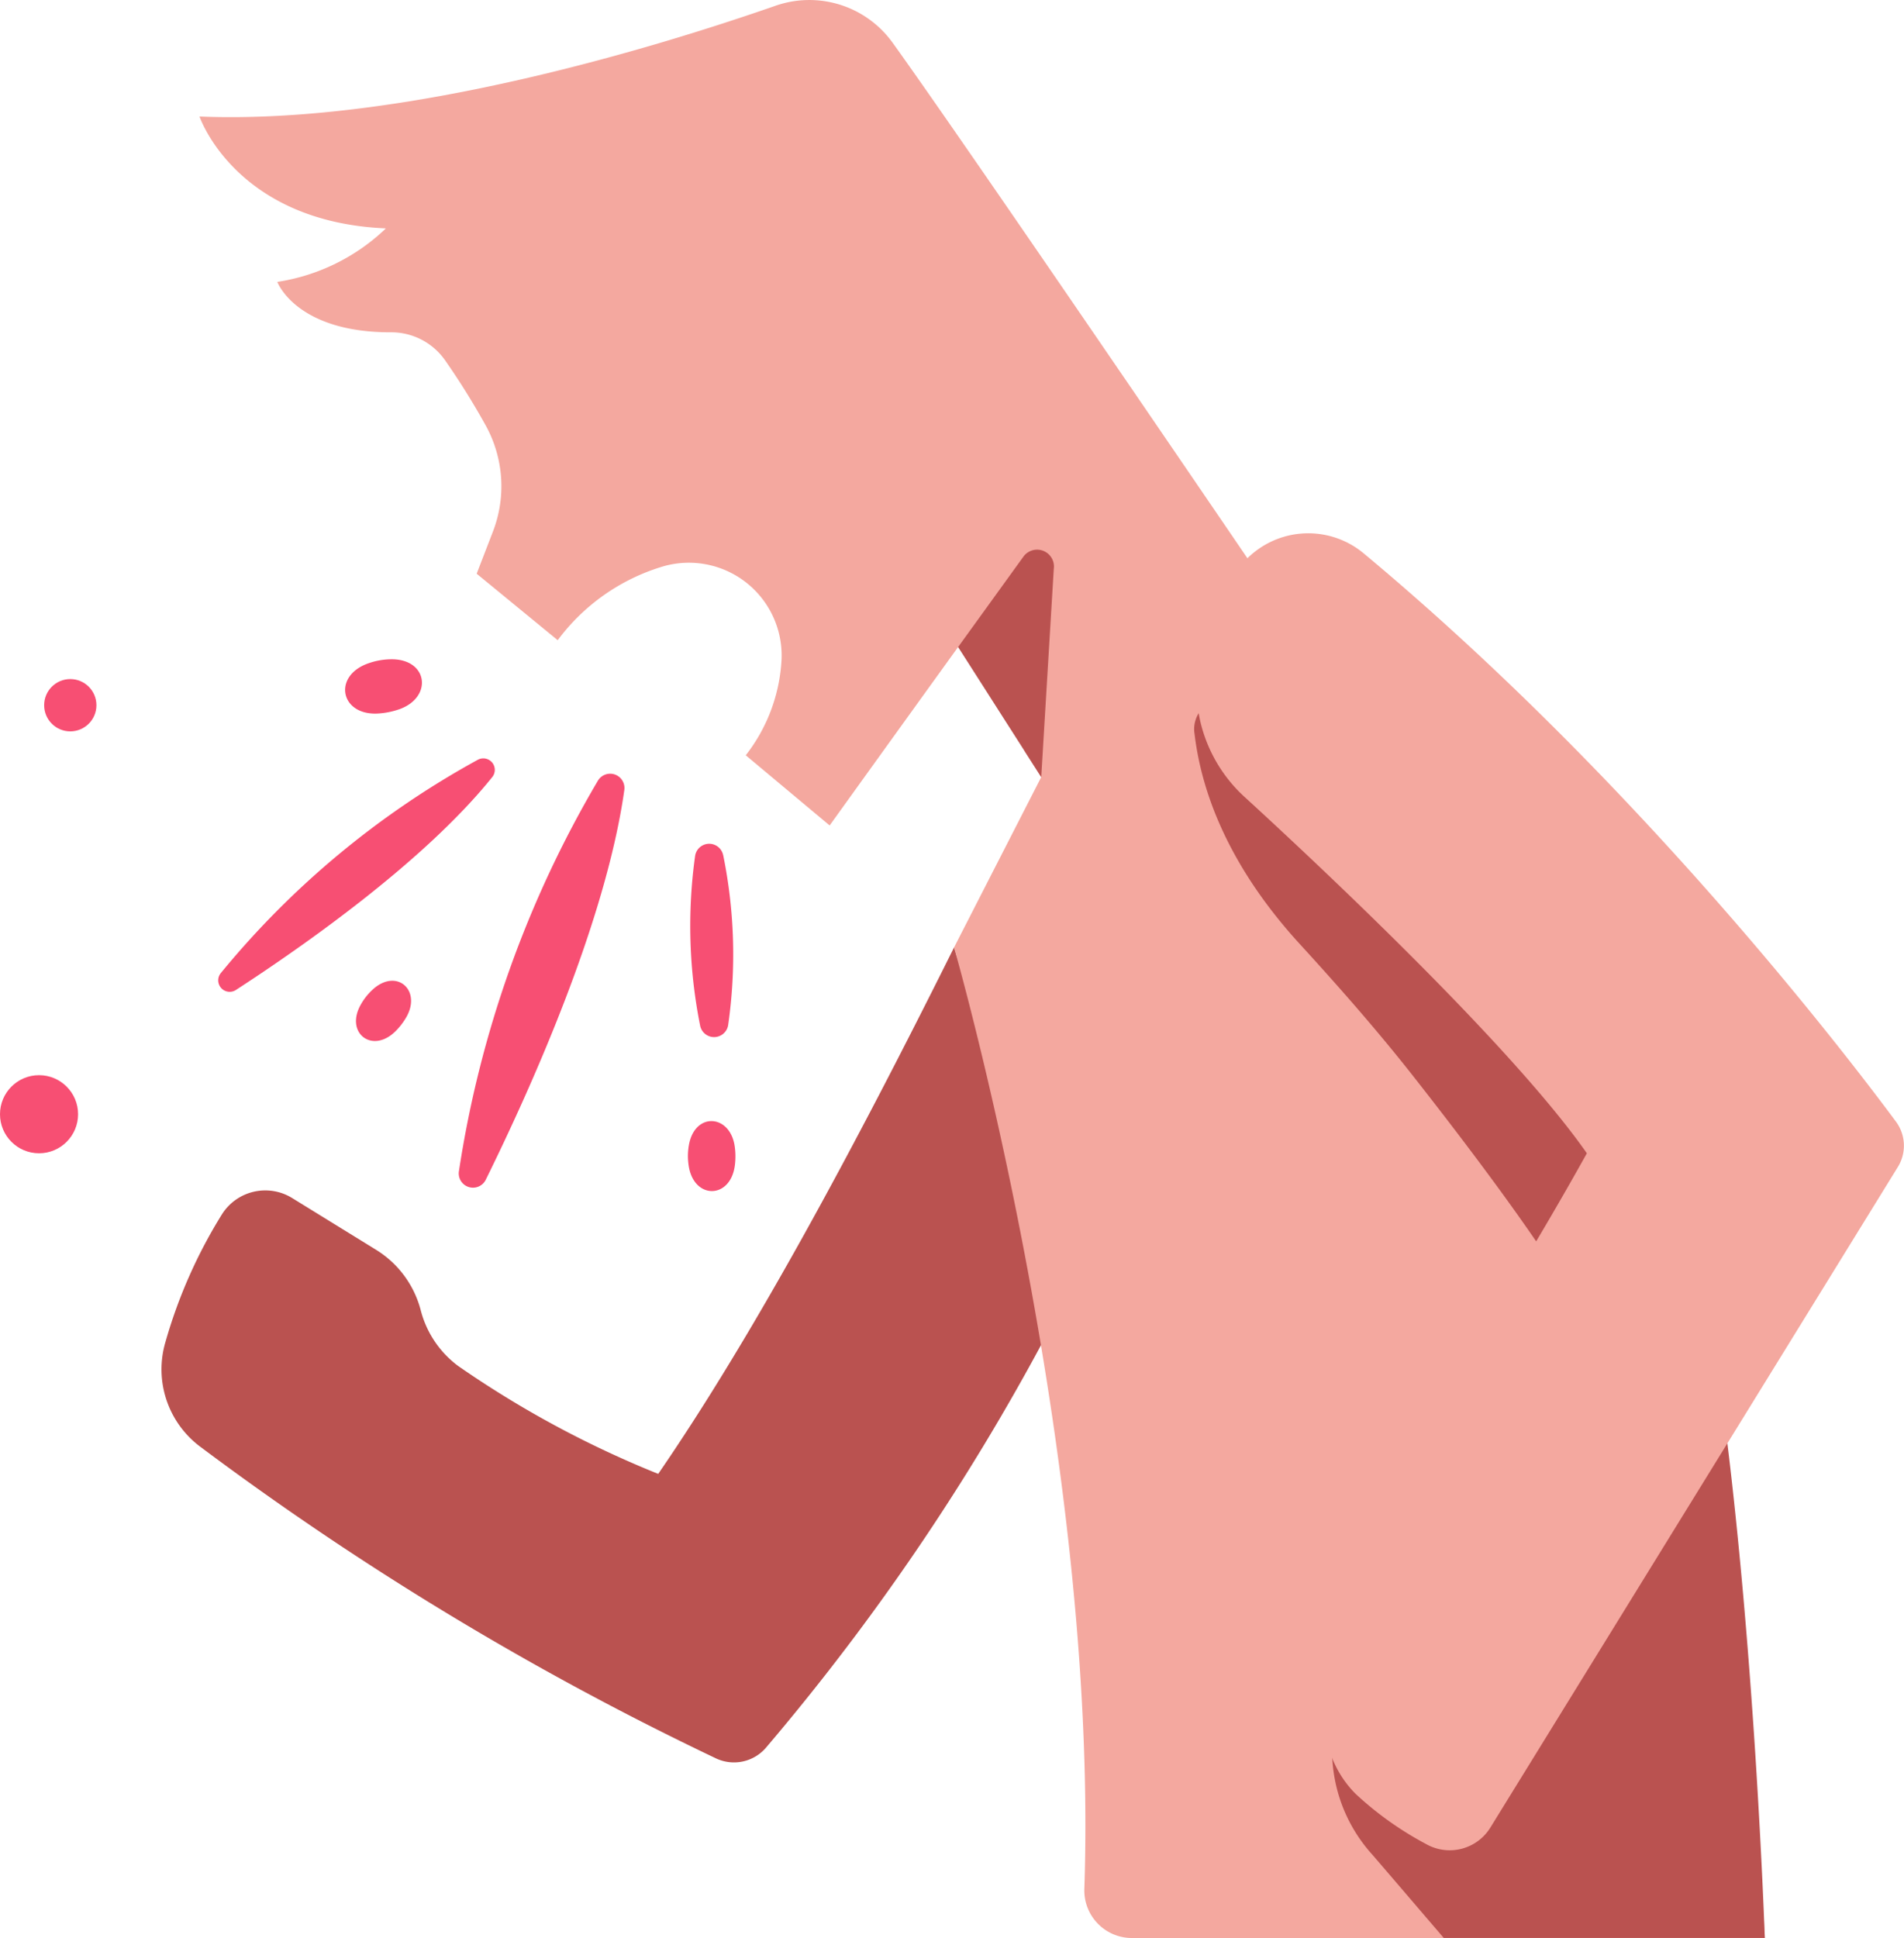 <svg xmlns="http://www.w3.org/2000/svg" width="135.481" height="137.864" viewBox="0 0 135.481 137.864">
  <defs>
    <style>
      .cls-1 {
        fill: #ba5250;
      }

      .cls-2 {
        fill: #f4a89f;
      }

      .cls-3 {
        fill: #f74f73;
      }
    </style>
  </defs>
  <g id="cough_1_" data-name="cough (1)" transform="translate(-13.163 -10.4)">
    <path id="Path_439" data-name="Path 439" class="cls-1" d="M96.162,166.445c-7.28,14.622-14.375,27.743-21.051,37.451a72.115,72.115,0,0,1-14.245-7.683,7.17,7.17,0,0,1-2.652-3.951,7.176,7.176,0,0,0-3.179-4.307l-5.973-3.683a3.647,3.647,0,0,0-4.994,1.158,35.662,35.662,0,0,0-4.02,9.083,6.87,6.87,0,0,0,2.472,7.448,216.681,216.681,0,0,0,36.723,22.184,3,3,0,0,0,3.528-.762,164.912,164.912,0,0,0,21.262-31.853Z" transform="translate(-15.112 -88.647)"/>
    <path id="Path_440" data-name="Path 440" class="cls-2" d="M157.418,148.264s-1.874-33.921-4.819-51.056c0,0-48.833-72.091-57.264-83.791a7.3,7.3,0,0,0-8.321-2.606c-8.519,2.964-26.493,8.471-40.982,7.878,0,0,2.537,7.5,13.263,7.958a14.261,14.261,0,0,1-7.727,3.806s1.324,3.594,8.083,3.587a4.669,4.669,0,0,1,3.85,1.983,52.756,52.756,0,0,1,2.924,4.694,8.948,8.948,0,0,1,.478,7.519l-1.149,2.977,5.766,4.729a14.5,14.5,0,0,1,7.5-5.25,6.6,6.6,0,0,1,8.412,6.882A12.071,12.071,0,0,1,84.9,64.13l5.97,4.992s4.172-5.807,9.141-12.693a31.8,31.8,0,0,1,4.762,7.452l1.153,1.8L99.722,77.8s10.32,35.906,9.271,66.982a3.384,3.384,0,0,0,3.39,3.484Z" transform="translate(-18.673 0)"/>
    <path id="Path_441" data-name="Path 441" class="cls-1" d="M209.919,127.914c.432,3.813,2.16,9.2,7.494,15.031,2.813,3.075,5.561,6.2,8.136,9.481,3.219,4.1,7.177,9.308,9.96,13.572l5.3-8.566-27.134-31.184a2.152,2.152,0,0,0-3.76,1.666Z" transform="translate(-111.766 -65.392)"/>
    <g id="Group_52" data-name="Group 52" transform="translate(13.163 58.708)">
      <path id="Path_442" data-name="Path 442" class="cls-3" d="M68.608,136.639c-4.772,5.946-13.335,11.958-18.244,15.148a.816.816,0,0,1-1.075-1.2A62.45,62.45,0,0,1,67.577,135.41a.818.818,0,0,1,1.031,1.229Z" transform="translate(-33.58 -129.668)"/>
      <path id="Path_443" data-name="Path 443" class="cls-3" d="M100.521,138.988C99.2,148.36,93.874,160.2,90.659,166.72a1.013,1.013,0,0,1-1.909-.6A77.529,77.529,0,0,1,98.64,138.33a1.016,1.016,0,0,1,1.88.658Z" transform="translate(-56.096 -131.1)"/>
      <circle id="Ellipse_93" data-name="Ellipse 93" class="cls-3" cx="1.86" cy="1.86" r="1.86" transform="translate(3.141)"/>
      <circle id="Ellipse_94" data-name="Ellipse 94" class="cls-3" cx="2.778" cy="2.778" r="2.778" transform="translate(0 28.178)"/>
    </g>
    <path id="Path_444" data-name="Path 444" class="cls-1" d="M171.006,107.841l4.658-6.445a1.2,1.2,0,0,1,2.15.885l-.893,14.815Z" transform="translate(-89.668 -51.412)"/>
    <path id="Path_445" data-name="Path 445" class="cls-3" d="M129.222,150.16a35.31,35.31,0,0,1,.362,12.083,1.013,1.013,0,0,1-2,.059,36.123,36.123,0,0,1-.355-12.071,1.014,1.014,0,0,1,1.99-.072Z" transform="translate(-64.604 -78.949)"/>
    <path id="Path_446" data-name="Path 446" class="cls-3" d="M75.4,174.5a4.775,4.775,0,0,1-.752.993c-1.666,1.7-3.683.146-2.476-1.907a4.233,4.233,0,0,1,.962-1.148c1.65-1.339,3.311.207,2.266,2.062Z" transform="translate(-33.312 -91.764)"/>
    <path id="Path_447" data-name="Path 447" class="cls-3" d="M129.827,196.833a5.033,5.033,0,0,1,.018,1.316c-.287,2.5-2.975,2.505-3.3.014a4.444,4.444,0,0,1,.058-1.58C127.111,194.395,129.5,194.611,129.827,196.833Z" transform="translate(-64.386 -104.897)"/>
    <path id="Path_448" data-name="Path 448" class="cls-1" d="M260.188,238.045l-23.122,17.343a11.042,11.042,0,0,0-1.6,16.249c.175.193,5.1,5.946,5.1,5.946h22.846s-.727-21.731-3.23-39.539Z" transform="translate(-124.673 -129.322)"/>
    <path id="Path_449" data-name="Path 449" class="cls-2" d="M213.507,100.38a12.654,12.654,0,0,0-3.014,11.223,10.524,10.524,0,0,0,3.215,5.442c5.01,4.589,18.893,17.562,24.293,25.292,0,0-7.934,14.432-15.074,23.582a5.281,5.281,0,0,0-.756,5.145l.013.032a5.392,5.392,0,0,1-.076,4.073c-.45,1.042-1.068,2.369-1.86,3.844a7.543,7.543,0,0,0,1.305,8.9,23.635,23.635,0,0,0,5,3.559,3.4,3.4,0,0,0,4.578-1.161l29-47a2.875,2.875,0,0,0-.135-3.225c-4.091-5.515-18.714-24.461-37.863-40.416a6.16,6.16,0,0,0-8.632.712Z" transform="translate(-111.924 -49.895)"/>
    <path id="Path_450" data-name="Path 450" class="cls-3" d="M73.861,122.545a5.549,5.549,0,0,1-1.428.294c-2.777.21-3.349-2.712-.7-3.585a4.936,4.936,0,0,1,1.731-.267c2.487.094,2.75,2.734.4,3.558Z" transform="translate(-32.3 -61.686)"/>
  </g>
</svg>
